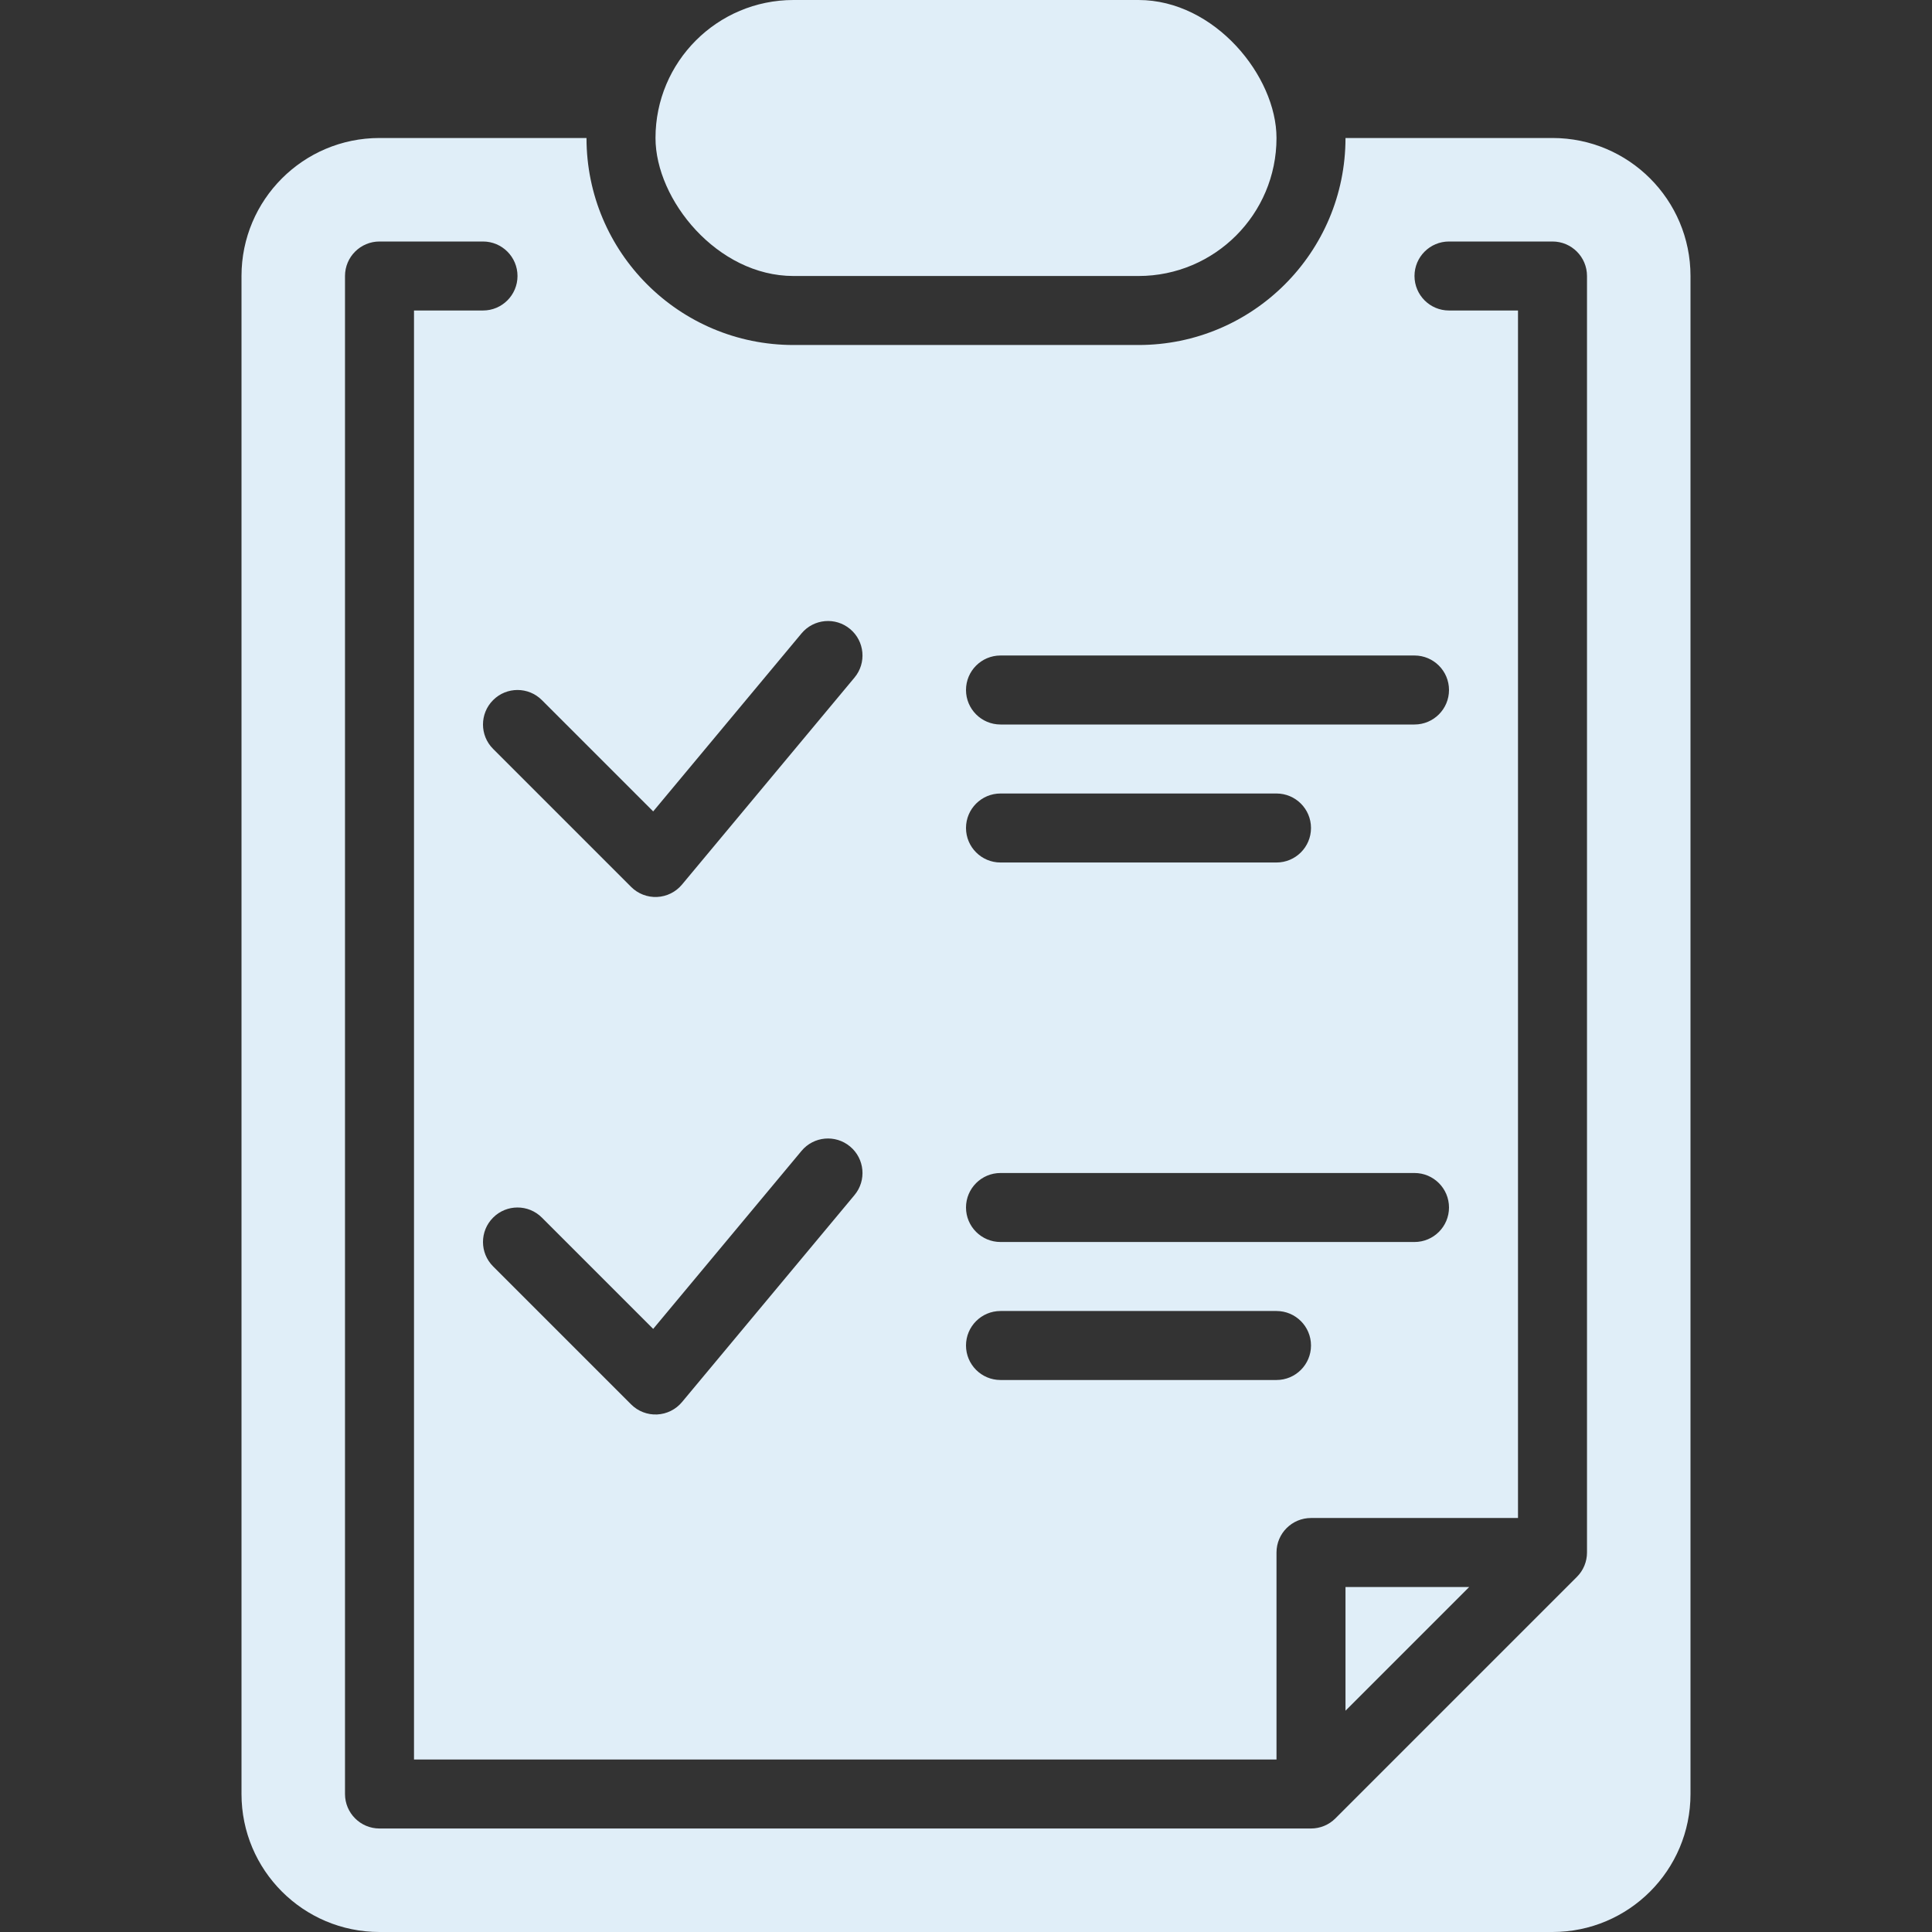 <svg width="56" height="56" viewBox="0 0 56 56" fill="none" xmlns="http://www.w3.org/2000/svg">
<rect x="0" y="0" width="56" height="56" fill="#333333" stroke="none"/>
<g clip-path="url(#clip0_8064_41364)">
<path fill-rule="evenodd" clip-rule="evenodd" d="M11 4H17C17 7.314 19.686 10 23 10H33C36.314 10 39 7.314 39 4H45C47.209 4 49 5.791 49 8V52C49 54.209 47.209 56 45 56H11C8.791 56 7 54.209 7 52V8C7 5.791 8.791 4 11 4ZM45 7C45.552 7 46 7.448 46 8V45C46 45.265 45.895 45.52 45.707 45.707L38.707 52.707C38.52 52.895 38.265 53 38 53H11C10.448 53 10 52.552 10 52V8C10 7.448 10.448 7 11 7H14C14.552 7 15 7.448 15 8C15 8.552 14.552 9 14 9H12V51H37V45C37 44.448 37.448 44 38 44H44V9H42C41.448 9 41 8.552 41 8C41 7.448 41.448 7 42 7H45ZM42.586 46L39 49.586V46H42.586ZM23.232 18.36C23.585 17.936 24.216 17.878 24.64 18.232C25.064 18.585 25.122 19.216 24.768 19.64L19.768 25.64C19.588 25.856 19.326 25.986 19.045 25.999C18.765 26.012 18.491 25.906 18.293 25.707L14.293 21.707C13.902 21.317 13.902 20.683 14.293 20.293C14.683 19.902 15.317 19.902 15.707 20.293L18.933 23.519L23.232 18.36ZM41 19C41.552 19 42 19.448 42 20C42 20.552 41.552 21 41 21H29C28.448 21 28 20.552 28 20C28 19.448 28.448 19 29 19H41ZM37 23C37.552 23 38 23.448 38 24C38 24.552 37.552 25 37 25H29C28.448 25 28 24.552 28 24C28 23.448 28.448 23 29 23H37ZM23.232 33.36C23.585 32.935 24.216 32.878 24.64 33.232C25.064 33.585 25.122 34.216 24.768 34.64L19.768 40.64C19.588 40.856 19.326 40.986 19.045 40.999C18.765 41.012 18.491 40.906 18.293 40.707L14.293 36.707C13.902 36.317 13.902 35.683 14.293 35.293C14.683 34.902 15.317 34.902 15.707 35.293L18.933 38.519L23.232 33.36ZM41 34C41.552 34 42 34.448 42 35C42 35.552 41.552 36 41 36H29C28.448 36 28 35.552 28 35C28 34.448 28.448 34 29 34H41ZM37 38C37.552 38 38 38.448 38 39C38 39.552 37.552 40 37 40H29C28.448 40 28 39.552 28 39C28 38.448 28.448 38 29 38H37Z" fill="#E0EEF8"/>
<rect x="19" width="18" height="8" rx="4" fill="#E0EEF8"/>
</g>
<defs>
<clipPath id="clip0_8064_41364">
<rect width="56" height="56" fill="white" transform="translate(-3.05176e-05 0.001)"/>
</clipPath>
</defs>
</svg>
